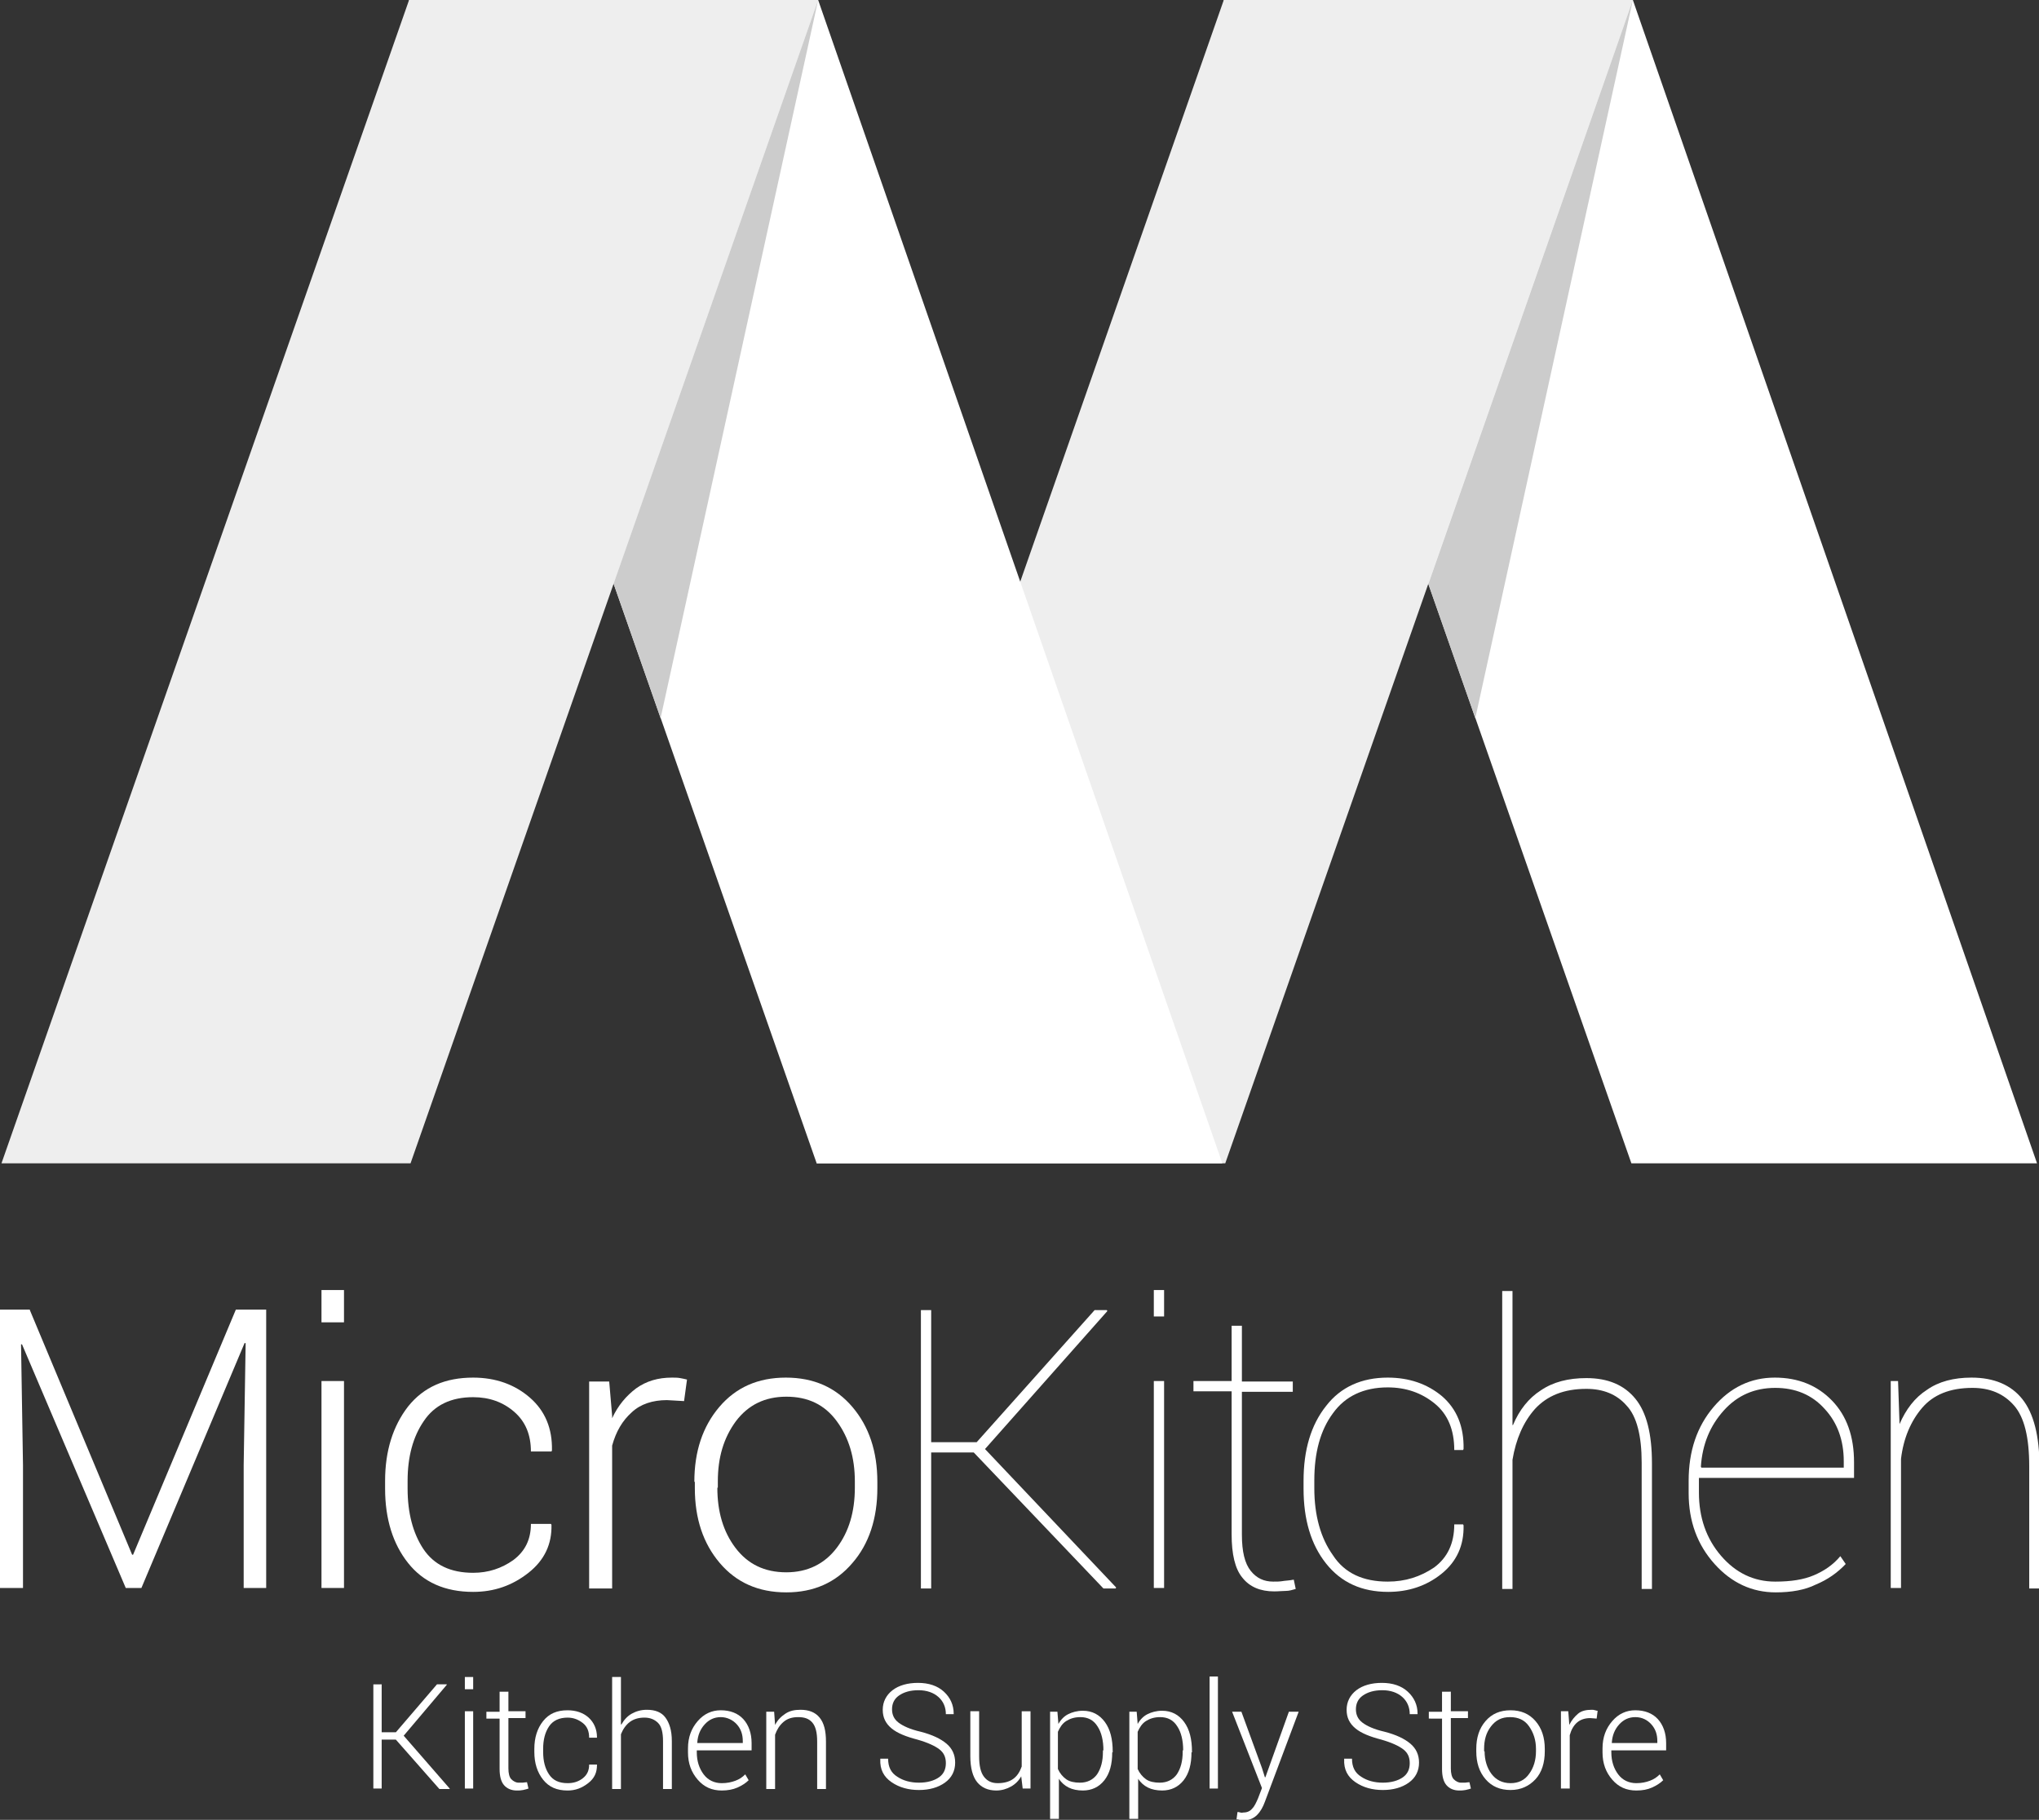 <?xml version="1.0" encoding="utf-8"?>
<!-- Generator: Adobe Illustrator 18.0.0, SVG Export Plug-In . SVG Version: 6.00 Build 0)  -->
<!DOCTYPE svg PUBLIC "-//W3C//DTD SVG 1.1//EN" "http://www.w3.org/Graphics/SVG/1.1/DTD/svg11.dtd">
<svg version="1.1" id="icon_x2B_text" xmlns="http://www.w3.org/2000/svg" xmlns:xlink="http://www.w3.org/1999/xlink" x="0px"
	 y="0px" viewBox="0 0 416.7 372" enable-background="new 0 0 416.7 372" xml:space="preserve">
<rect x="0" y="0" width="416.7" height="372" fill="#333333" stroke="none"/>
<g>
	<g>
		<polygon fill="#FFFFFF" points="333.4,237.8 416.3,237.8 333.7,0 250.1,0 		"/>
		<polygon fill="#EEEEEE" points="166.9,237.8 250.4,237.8 333.7,0 250.1,0 		"/>
		<polygon fill="#CCCCCC" points="333.7,0 291.9,119.4 301.5,146.8 		"/>
	</g>
	<g>
		<polygon fill="#FFFFFF" points="166.9,237.8 249.8,237.8 167.2,0 83.6,0 		"/>
		<polygon fill="#EEEEEE" points="0.3,237.8 83.9,237.8 167.2,0 83.6,0 		"/>
		<polygon fill="#CCCCCC" points="167.2,0 125.4,119.3 135,146.8 		"/>
	</g>
</g>
<g>
	<path fill="#FFFFFF" d="M80.9,355.6H78v10h-1.7v-21.3H78v9.8h2.9l8.4-9.8h2l0,0.1l-8.8,10.4l9.4,10.8l0,0.1h-2.1L80.9,355.6z"/>
	<path fill="#FFFFFF" d="M96.7,345.3h-1.7v-2.5h1.7V345.3z M96.7,365.6h-1.7v-15.8h1.7V365.6z"/>
	<path fill="#FFFFFF" d="M103.9,345.7v4.1h3.5v1.4h-3.5v10.3c0,1,0.2,1.8,0.6,2.2s0.9,0.7,1.5,0.7c0.3,0,0.6,0,0.8,0
		s0.6-0.1,0.9-0.1l0.3,1.3c-0.3,0.1-0.6,0.2-1.1,0.3s-0.8,0.1-1.3,0.1c-1.1,0-2-0.4-2.6-1.1s-0.9-1.8-0.9-3.3v-10.3h-2.7v-1.4h2.7
		v-4.1H103.9z"/>
	<path fill="#FFFFFF" d="M116,364.5c1.2,0,2.2-0.3,3.1-1s1.3-1.6,1.3-2.8h1.6l0,0.1c0,1.5-0.5,2.7-1.8,3.7s-2.6,1.5-4.2,1.5
		c-2.2,0-3.8-0.7-5-2.2s-1.8-3.4-1.8-5.7v-0.6c0-2.3,0.6-4.2,1.8-5.7s2.8-2.2,5-2.2c1.7,0,3.2,0.5,4.3,1.5s1.7,2.4,1.7,4l0,0.1h-1.6
		c0-1.3-0.4-2.3-1.3-3s-1.9-1.1-3.1-1.1c-1.7,0-3,0.6-3.8,1.8s-1.2,2.7-1.2,4.6v0.6c0,1.9,0.4,3.4,1.2,4.6
		C113,363.9,114.2,364.5,116,364.5z"/>
	<path fill="#FFFFFF" d="M127,352.5c0.5-0.9,1.2-1.7,2.1-2.2s1.9-0.8,3.1-0.8c1.7,0,3,0.5,3.8,1.6s1.3,2.6,1.3,4.8v9.8h-1.8v-9.8
		c0-1.7-0.3-3-1-3.7s-1.6-1.1-2.8-1.1c-1.2,0-2.2,0.3-3,0.9c-0.8,0.6-1.4,1.5-1.8,2.5v11.2h-1.8v-22.9h1.8V352.5z"/>
	<path fill="#FFFFFF" d="M147.5,366c-2,0-3.6-0.7-4.9-2.2s-2-3.3-2-5.6v-0.8c0-2.3,0.7-4.1,2-5.6s2.9-2.2,4.7-2.2
		c1.9,0,3.5,0.6,4.6,1.8s1.7,2.9,1.7,4.9v1.5h-11.2v0.4c0,1.8,0.5,3.3,1.4,4.5c0.9,1.2,2.2,1.8,3.7,1.8c1.1,0,2-0.2,2.8-0.5
		s1.4-0.7,2-1.3l0.7,1.2c-0.6,0.6-1.4,1.1-2.3,1.5C149.8,365.8,148.7,366,147.5,366z M147.3,351c-1.3,0-2.4,0.5-3.3,1.5
		c-0.9,1-1.4,2.2-1.5,3.7l0,0.1h9.3v-0.4c0-1.4-0.4-2.5-1.2-3.4S148.6,351,147.3,351z"/>
	<path fill="#FFFFFF" d="M158.2,349.8l0.2,2.8c0.5-1,1.2-1.7,2.1-2.3s1.9-0.8,3.1-0.8c1.7,0,3,0.5,3.9,1.6s1.3,2.7,1.3,4.9v9.7H167
		V356c0-1.8-0.3-3.1-1-3.9s-1.6-1.1-2.9-1.1c-1.2,0-2.2,0.3-3,1c-0.8,0.7-1.3,1.5-1.7,2.6v11.1h-1.8v-15.8H158.2z"/>
	<path fill="#FFFFFF" d="M193.3,360.4c0-1.2-0.4-2.1-1.3-2.8c-0.9-0.7-2.4-1.4-4.5-2c-2.3-0.6-4.1-1.3-5.3-2.3s-1.8-2.2-1.8-3.8
		c0-1.6,0.7-3,2-4s3.1-1.5,5.2-1.5c2.2,0,4,0.6,5.3,1.8s2,2.7,2,4.5l0,0.1h-1.6c0-1.4-0.5-2.6-1.5-3.5s-2.4-1.4-4.1-1.4
		c-1.7,0-3,0.4-4,1.1s-1.4,1.7-1.4,2.8c0,1.1,0.4,2,1.3,2.7s2.4,1.4,4.6,1.9c2.3,0.6,4,1.4,5.2,2.4s1.8,2.3,1.8,3.9
		c0,1.7-0.7,3.1-2.1,4.1s-3.2,1.5-5.3,1.5c-2.1,0-4-0.5-5.6-1.6s-2.4-2.6-2.3-4.7l0-0.1h1.6c0,1.7,0.6,2.9,1.9,3.7
		c1.2,0.8,2.7,1.2,4.4,1.2c1.7,0,3.1-0.4,4.1-1.1S193.3,361.6,193.3,360.4z"/>
	<path fill="#FFFFFF" d="M208.7,363.1c-0.5,0.9-1.2,1.6-2.1,2.1s-1.9,0.8-3,0.8c-1.7,0-3-0.6-3.9-1.7s-1.4-2.9-1.4-5.3v-9.2h1.8v9.2
		c0,1.9,0.3,3.3,1,4.2s1.6,1.3,2.8,1.3c1.3,0,2.4-0.3,3.2-0.9c0.8-0.6,1.3-1.4,1.7-2.5v-11.3h1.8v15.8h-1.6L208.7,363.1z"/>
	<path fill="#FFFFFF" d="M227.3,358.2c0,2.4-0.5,4.3-1.6,5.7s-2.6,2.1-4.4,2.1c-1.1,0-2.1-0.2-2.9-0.6s-1.5-1-2-1.8v8.2h-1.8v-21.9
		h1.5l0.2,2.5c0.5-0.9,1.2-1.6,2-2s1.8-0.7,3-0.7c1.9,0,3.4,0.8,4.5,2.3s1.6,3.5,1.6,6.1V358.2z M225.5,357.8c0-2-0.4-3.7-1.2-4.9
		c-0.8-1.3-2-1.9-3.5-1.9c-1.2,0-2.1,0.3-2.9,0.8s-1.3,1.3-1.7,2.2v7.6c0.4,0.9,1,1.6,1.7,2.1s1.7,0.7,2.8,0.7
		c1.5,0,2.7-0.6,3.5-1.7c0.8-1.2,1.2-2.7,1.2-4.6V357.8z"/>
	<path fill="#FFFFFF" d="M243.5,358.2c0,2.4-0.5,4.3-1.6,5.7s-2.6,2.1-4.4,2.1c-1.1,0-2.1-0.2-2.9-0.6s-1.5-1-2-1.8v8.2h-1.8v-21.9
		h1.5l0.2,2.5c0.5-0.9,1.2-1.6,2-2s1.8-0.7,3-0.7c1.9,0,3.4,0.8,4.5,2.3s1.6,3.5,1.6,6.1V358.2z M241.8,357.8c0-2-0.4-3.7-1.2-4.9
		c-0.8-1.3-2-1.9-3.5-1.9c-1.2,0-2.1,0.3-2.9,0.8s-1.3,1.3-1.7,2.2v7.6c0.4,0.9,1,1.6,1.7,2.1s1.7,0.7,2.8,0.7
		c1.5,0,2.7-0.6,3.5-1.7c0.8-1.2,1.2-2.7,1.2-4.6V357.8z"/>
	<path fill="#FFFFFF" d="M248.9,365.6h-1.7v-22.9h1.7V365.6z"/>
	<path fill="#FFFFFF" d="M257.9,361.4l0.6,1.9h0.1l4.8-13.4h2l-6.9,18.4c-0.4,1.1-0.9,2-1.6,2.7s-1.6,1.1-2.9,1.1
		c-0.2,0-0.5,0-0.7-0.1s-0.5-0.1-0.6-0.1l0.2-1.5c0.1,0,0.3,0,0.6,0.1s0.4,0,0.6,0c0.8,0,1.4-0.3,1.8-0.8c0.5-0.5,0.8-1.2,1.2-2.1
		l0.8-2.1l-6.1-15.6h1.9L257.9,361.4z"/>
	<path fill="#FFFFFF" d="M288.1,360.4c0-1.2-0.4-2.1-1.3-2.8c-0.9-0.7-2.4-1.4-4.5-2c-2.3-0.6-4.1-1.3-5.3-2.3s-1.8-2.2-1.8-3.8
		c0-1.6,0.7-3,2-4s3.1-1.5,5.2-1.5c2.2,0,4,0.6,5.3,1.8s2,2.7,2,4.5l0,0.1h-1.6c0-1.4-0.5-2.6-1.5-3.5s-2.4-1.4-4.1-1.4
		c-1.7,0-3,0.4-4,1.1s-1.4,1.7-1.4,2.8c0,1.1,0.4,2,1.3,2.7s2.4,1.4,4.6,1.9c2.3,0.6,4,1.4,5.2,2.4s1.8,2.3,1.8,3.9
		c0,1.7-0.7,3.1-2.1,4.1s-3.2,1.5-5.3,1.5c-2.1,0-4-0.5-5.6-1.6s-2.4-2.6-2.3-4.7l0-0.1h1.6c0,1.7,0.6,2.9,1.9,3.7
		c1.2,0.8,2.7,1.2,4.4,1.2c1.7,0,3.1-0.4,4.1-1.1S288.1,361.6,288.1,360.4z"/>
	<path fill="#FFFFFF" d="M296.5,345.7v4.1h3.5v1.4h-3.5v10.3c0,1,0.2,1.8,0.6,2.2s0.9,0.7,1.5,0.7c0.3,0,0.6,0,0.8,0
		s0.6-0.1,0.9-0.1l0.3,1.3c-0.3,0.1-0.6,0.2-1.1,0.3s-0.8,0.1-1.3,0.1c-1.1,0-2-0.4-2.6-1.1s-0.9-1.8-0.9-3.3v-10.3H292v-1.4h2.7
		v-4.1H296.5z"/>
	<path fill="#FFFFFF" d="M301.7,357.5c0-2.3,0.6-4.2,1.9-5.7s3-2.2,5.1-2.2c2.1,0,3.8,0.7,5.1,2.2s1.9,3.4,1.9,5.7v0.5
		c0,2.3-0.6,4.3-1.9,5.7s-3,2.2-5.1,2.2c-2.1,0-3.8-0.7-5.1-2.2s-1.9-3.4-1.9-5.7V357.5z M303.4,358c0,1.8,0.5,3.4,1.4,4.6
		c0.9,1.2,2.2,1.9,3.9,1.9c1.6,0,2.9-0.6,3.8-1.9c0.9-1.2,1.4-2.8,1.4-4.6v-0.5c0-1.8-0.5-3.3-1.4-4.6s-2.2-1.9-3.9-1.9
		s-2.9,0.6-3.9,1.9s-1.4,2.8-1.4,4.6V358z"/>
	<path fill="#FFFFFF" d="M326.3,351.3l-1.3-0.1c-1.1,0-2,0.3-2.7,0.9s-1.2,1.5-1.5,2.6v10.9H319v-15.8h1.5l0.2,2.6v0.2
		c0.5-1,1.1-1.7,1.8-2.3s1.7-0.8,2.8-0.8c0.2,0,0.4,0,0.7,0.1s0.4,0.1,0.5,0.1L326.3,351.3z"/>
	<path fill="#FFFFFF" d="M334.4,366c-2,0-3.6-0.7-4.9-2.2s-2-3.3-2-5.6v-0.8c0-2.3,0.7-4.1,2-5.6s2.9-2.2,4.7-2.2
		c1.9,0,3.5,0.6,4.6,1.8s1.7,2.9,1.7,4.9v1.5h-11.2v0.4c0,1.8,0.5,3.3,1.4,4.5c0.9,1.2,2.2,1.8,3.7,1.8c1.1,0,2-0.2,2.8-0.5
		s1.4-0.7,2-1.3l0.7,1.2c-0.6,0.6-1.4,1.1-2.3,1.5C336.7,365.8,335.7,366,334.4,366z M334.2,351c-1.3,0-2.4,0.5-3.3,1.5
		c-0.9,1-1.4,2.2-1.5,3.7l0,0.1h9.3v-0.4c0-1.4-0.4-2.5-1.2-3.4S335.6,351,334.2,351z"/>
</g>
<g>
	<path fill="#FFFFFF" d="M6.1,267.8L27,317.8h0.2l21-50.1h6.2v56.9h-4.6v-25.1l0.4-24.9l-0.2-0.1l-21.1,50.1h-3.2L4.5,274.8l-0.2,0
		l0.4,24.7v25.1H0v-56.9H6.1z"/>
	<path fill="#FFFFFF" d="M70.3,270.3h-4.6v-6.6h4.6V270.3z M70.3,324.6h-4.6v-42.3h4.6V324.6z"/>
	<path fill="#FFFFFF" d="M96.7,321.5c3.1,0,5.8-0.9,8.2-2.6c2.4-1.8,3.6-4.2,3.6-7.4h4.1l0.1,0.2c0.1,3.9-1.4,7.2-4.7,9.8
		c-3.3,2.6-7,3.9-11.3,3.9c-5.8,0-10.2-2-13.3-5.9c-3.1-3.9-4.7-9-4.7-15.2v-1.6c0-6.1,1.6-11.2,4.7-15.2c3.2-4,7.6-5.9,13.3-5.9
		c4.6,0,8.5,1.4,11.6,4.1c3.1,2.7,4.6,6.3,4.5,10.8l-0.1,0.2h-4.2c0-3.4-1.1-6.1-3.4-8.1s-5.1-3-8.4-3c-4.5,0-7.9,1.6-10.1,4.9
		c-2.2,3.2-3.3,7.3-3.3,12.2v1.6c0,5,1.1,9.1,3.2,12.3C88.7,319.9,92.1,321.5,96.7,321.5z"/>
	<path fill="#FFFFFF" d="M139.8,286.4l-3.5-0.2c-2.9,0-5.4,0.8-7.2,2.5c-1.9,1.7-3.2,3.9-4,6.8v29.2h-4.7v-42.3h4.1l0.6,7v0.5
		c1.2-2.6,2.9-4.6,4.9-6.1c2.1-1.5,4.5-2.2,7.3-2.2c0.6,0,1.2,0,1.7,0.1c0.6,0.1,1,0.2,1.4,0.3L139.8,286.4z"/>
	<path fill="#FFFFFF" d="M141.9,302.9c0-6.2,1.7-11.3,5.1-15.3c3.4-4,7.9-6,13.6-6c5.7,0,10.2,2,13.6,6c3.4,4,5.1,9.1,5.1,15.3v1.3
		c0,6.2-1.7,11.4-5.1,15.3c-3.4,4-7.9,6-13.5,6c-5.7,0-10.2-2-13.6-6c-3.4-4-5.1-9.1-5.1-15.3V302.9z M146.6,304.1
		c0,4.9,1.2,9,3.7,12.3c2.5,3.3,5.9,5,10.4,5c4.3,0,7.8-1.7,10.3-5c2.5-3.3,3.7-7.4,3.7-12.3v-1.3c0-4.8-1.2-8.9-3.7-12.3
		c-2.5-3.4-5.9-5-10.3-5c-4.4,0-7.8,1.7-10.3,5c-2.5,3.4-3.7,7.4-3.7,12.3V304.1z"/>
	<path fill="#FFFFFF" d="M199,296.9h-8.7v27.8h-2.1v-56.9h2.1v27h9.3l24.1-27h2.5l0.1,0.2l-25,28.2l26.8,28.3l-0.1,0.2h-2.5
		L199,296.9z"/>
	<path fill="#FFFFFF" d="M237.9,269.1h-2.1v-5.4h2.1V269.1z M237.9,324.6h-2.1v-42.3h2.1V324.6z"/>
	<path fill="#FFFFFF" d="M253.8,271v11.4h10.4v2.1h-10.4v29.2c0,3.5,0.6,5.9,1.8,7.4c1.2,1.5,2.7,2.2,4.6,2.2c0.7,0,1.3,0,1.9-0.1
		c0.5-0.1,1.3-0.1,2.3-0.3l0.4,1.9c-0.7,0.2-1.3,0.4-2,0.4s-1.5,0.1-2.4,0.1c-2.8,0-5-0.9-6.5-2.8c-1.5-1.8-2.2-4.8-2.2-8.9v-29.2
		h-7.8v-2.1h7.8V271H253.8z"/>
	<path fill="#FFFFFF" d="M283.6,323.3c3.6,0,6.7-1,9.5-2.9c2.7-2,4.1-4.9,4.1-8.8h1.8l0.1,0.2c0.1,4.1-1.4,7.4-4.5,9.9
		c-3.1,2.5-6.8,3.7-10.9,3.7c-5.4,0-9.6-1.9-12.7-5.8c-3.1-3.9-4.6-9-4.6-15.3v-1.6c0-6.3,1.5-11.4,4.6-15.3c3-3.9,7.3-5.8,12.6-5.8
		c4.4,0,8.1,1.3,11.1,3.8c3,2.6,4.5,6.2,4.4,10.8l-0.1,0.2h-1.8c0-4.1-1.3-7.3-4-9.5c-2.7-2.2-5.9-3.3-9.6-3.3
		c-4.9,0-8.7,1.8-11.2,5.3c-2.6,3.5-3.8,8.1-3.8,13.7v1.6c0,5.6,1.3,10.2,3.8,13.7C274.8,321.6,278.6,323.3,283.6,323.3z"/>
	<path fill="#FFFFFF" d="M309.2,291.3c1.3-3.1,3.2-5.5,5.7-7.1c2.5-1.7,5.6-2.5,9.3-2.5c4.4,0,7.7,1.4,10,4.2
		c2.3,2.8,3.4,7.2,3.4,13.2v25.7h-2.1v-25.8c0-5.5-1-9.5-3.1-11.7c-2-2.3-4.8-3.4-8.2-3.4c-4.6,0-8,1.4-10.5,4.1
		c-2.4,2.7-3.9,6.2-4.6,10.4v26.4h-2.1v-60.9h2.1V291.3z"/>
	<path fill="#FFFFFF" d="M362.9,325.5c-4.8,0-9-1.9-12.5-5.8c-3.5-3.9-5.3-8.7-5.3-14.5v-2.5c0-6.1,1.7-11.1,5.1-15.1
		c3.4-4,7.6-6,12.5-6c4.8,0,8.7,1.6,11.7,4.7c3,3.1,4.5,7.3,4.5,12.6v3.2h-31.7v0.5v2.5c0,5.1,1.5,9.4,4.5,12.9
		c3,3.5,6.7,5.3,11.1,5.3c3.2,0,5.8-0.4,7.9-1.3c2.1-0.9,3.9-2.1,5.4-3.9l1.1,1.6c-1.7,1.8-3.7,3.2-6.1,4.2
		C368.9,325,366.1,325.5,362.9,325.5z M362.8,283.7c-4.2,0-7.7,1.5-10.5,4.6c-2.8,3.1-4.4,6.9-4.7,11.5l0.1,0.2h29.1v-1.3
		c0-4.3-1.3-7.9-3.9-10.7C370.3,285.1,366.9,283.7,362.8,283.7z"/>
	<path fill="#FFFFFF" d="M387.9,282.4l0.3,8.7c1.3-3,3.1-5.4,5.6-7c2.4-1.7,5.5-2.5,9.1-2.5c4.6,0,8.1,1.5,10.4,4.4
		c2.3,2.9,3.5,7.5,3.5,13.8v24.9h-2.1v-25c0-5.9-1-10-3.1-12.4c-2.1-2.4-4.9-3.6-8.5-3.6c-4.6,0-8,1.4-10.3,4.1
		c-2.3,2.7-3.8,6.2-4.3,10.4v26.4h-2.1v-42.3H387.9z"/>
</g>
</svg>
